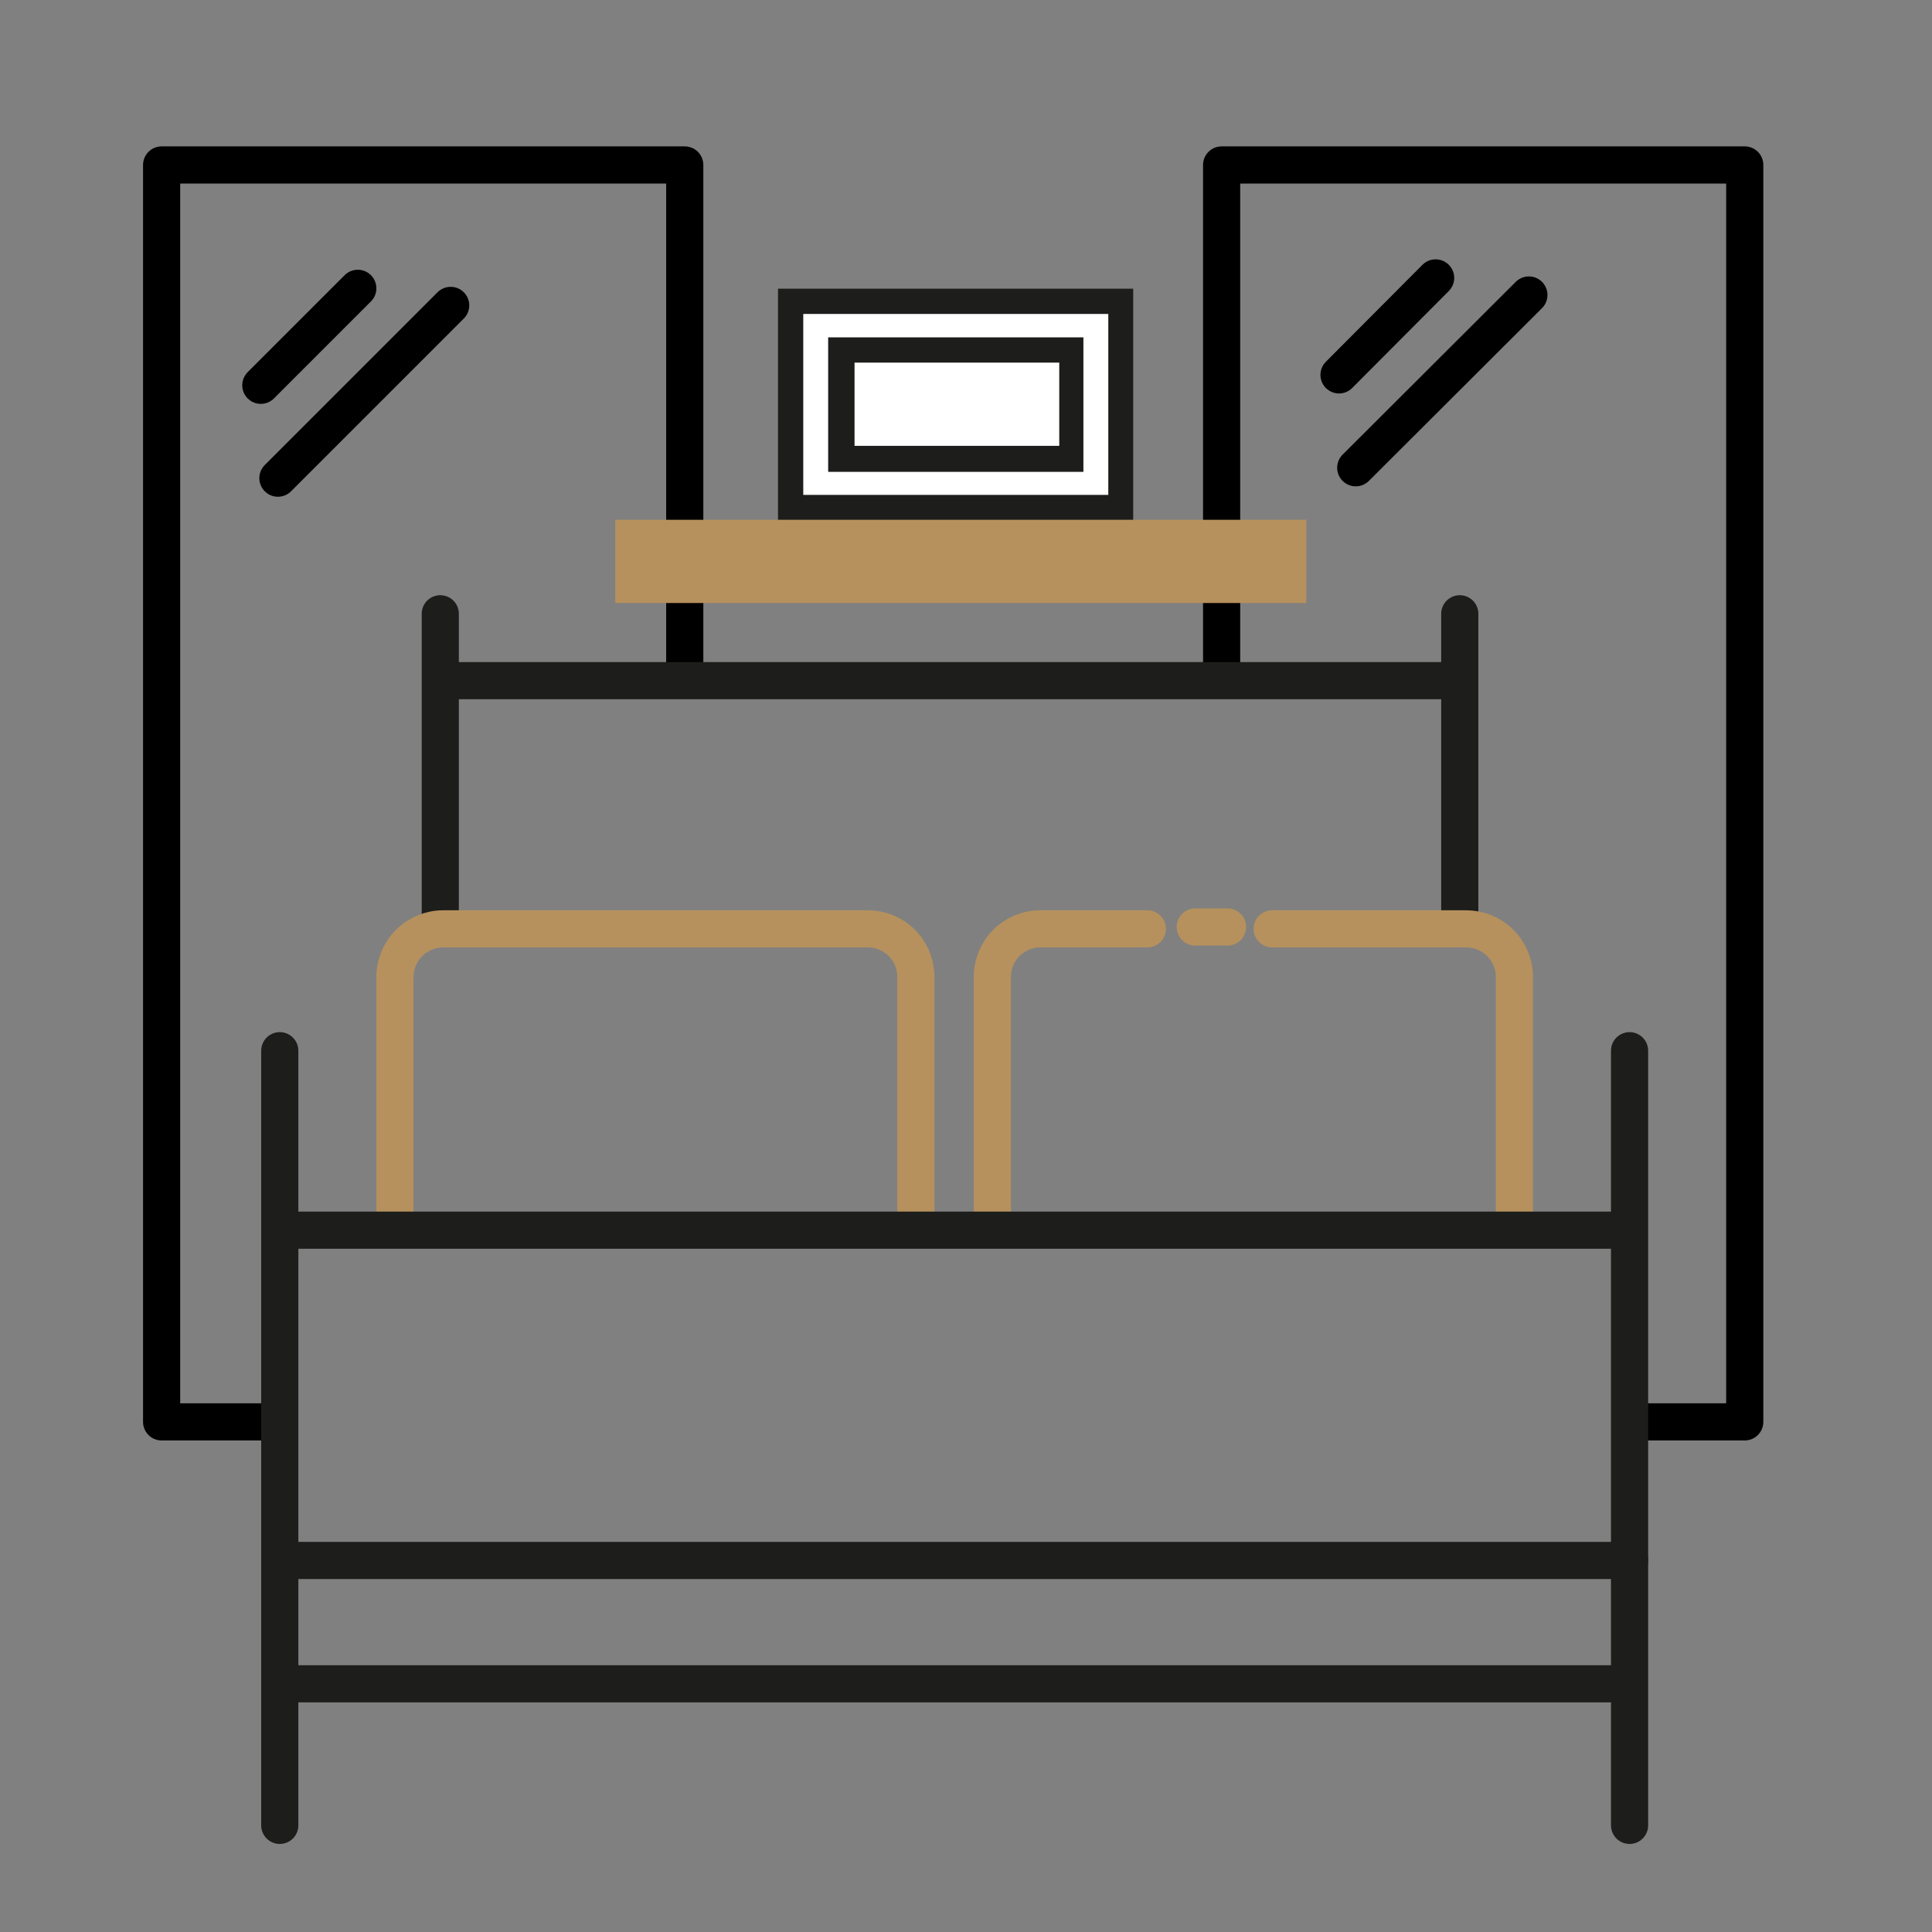 <svg width="52" height="52" viewBox="0 0 52 52" fill="none" xmlns="http://www.w3.org/2000/svg">
<rect x="0" y="0" width="52" height="52" fill="#808080" stroke="none"/>
<path d="M32.88 17.98V4.44H46.96V38.27H43.96" stroke="black" stroke-linecap="round" stroke-linejoin="round"/>
<path d="M18.43 18.17V4.44H4.35V38.27H7.29" stroke="black" stroke-linecap="round" stroke-linejoin="round"/>
<path d="M38.64 7.48L36.04 10.09" stroke="black" stroke-linecap="round" stroke-linejoin="round"/>
<path d="M41.15 7.94L36.49 12.59" stroke="black" stroke-linecap="round" stroke-linejoin="round"/>
<path d="M9.63 7.76L7.02 10.37" stroke="black" stroke-linecap="round" stroke-linejoin="round"/>
<path d="M12.13 8.22L7.48 12.87" stroke="black" stroke-linecap="round" stroke-linejoin="round"/>
<path d="M30.16 8.11H21.28V13.66H30.16V8.11Z" fill="white"/>
<path d="M30.5 14H20.94V7.77H30.5V14ZM21.62 13.32H29.83V8.45H21.62V13.32Z" fill="#1D1D1B"/>
<path d="M28.82 9.42H22.63V12.37H28.82V9.42Z" fill="white"/>
<path d="M29.16 12.7H22.29V9.08H29.16V12.7ZM23 12H28.51V9.76H23V12Z" fill="#1D1D1B"/>
<path d="M7.53 28.28V49.13" stroke="#1D1D1B" stroke-linecap="round" stroke-linejoin="round"/>
<path d="M43.86 28.28V49.13" stroke="#1D1D1B" stroke-linecap="round" stroke-linejoin="round"/>
<path d="M39.29 16.52V24.71" stroke="#1D1D1B" stroke-linecap="round" stroke-linejoin="round"/>
<path d="M11.85 16.52V24.85" stroke="#1D1D1B" stroke-linecap="round" stroke-linejoin="round"/>
<path d="M11.97 18.32H39.03" stroke="#1D1D1B" stroke-linecap="round" stroke-linejoin="round"/>
<path d="M7.81 45.32H43.6" stroke="#1D1D1B" stroke-linecap="round" stroke-linejoin="round"/>
<path d="M7.81 42H43.86" stroke="#1D1D1B" stroke-linecap="round" stroke-linejoin="round"/>
<path d="M24.65 32.83V26.24C24.637 25.907 24.495 25.591 24.255 25.36C24.014 25.129 23.694 25 23.36 25H11.93C11.587 25 11.258 25.136 11.014 25.377C10.771 25.619 10.633 25.947 10.63 26.29V32.88" stroke="#B6915D" stroke-linecap="round" stroke-linejoin="round"/>
<path d="M30.88 25H28C27.658 25 27.33 25.136 27.088 25.378C26.846 25.62 26.71 25.948 26.71 26.29V32.88" stroke="#B6915D" stroke-linecap="round" stroke-linejoin="round"/>
<path d="M33.04 24.95H32.17" stroke="#B6915D" stroke-linecap="round" stroke-linejoin="round"/>
<path d="M40.76 32.83V26.24C40.745 25.906 40.601 25.59 40.359 25.359C40.117 25.128 39.795 25 39.46 25H34.24" stroke="#B6915D" stroke-linecap="round" stroke-linejoin="round"/>
<path d="M43.35 33.11H7.53" stroke="#1D1D1B" stroke-linecap="round" stroke-linejoin="round"/>
<path d="M35.16 13.99H16.56V16.23H35.16V13.99Z" fill="#B6915D"/>
</svg>
